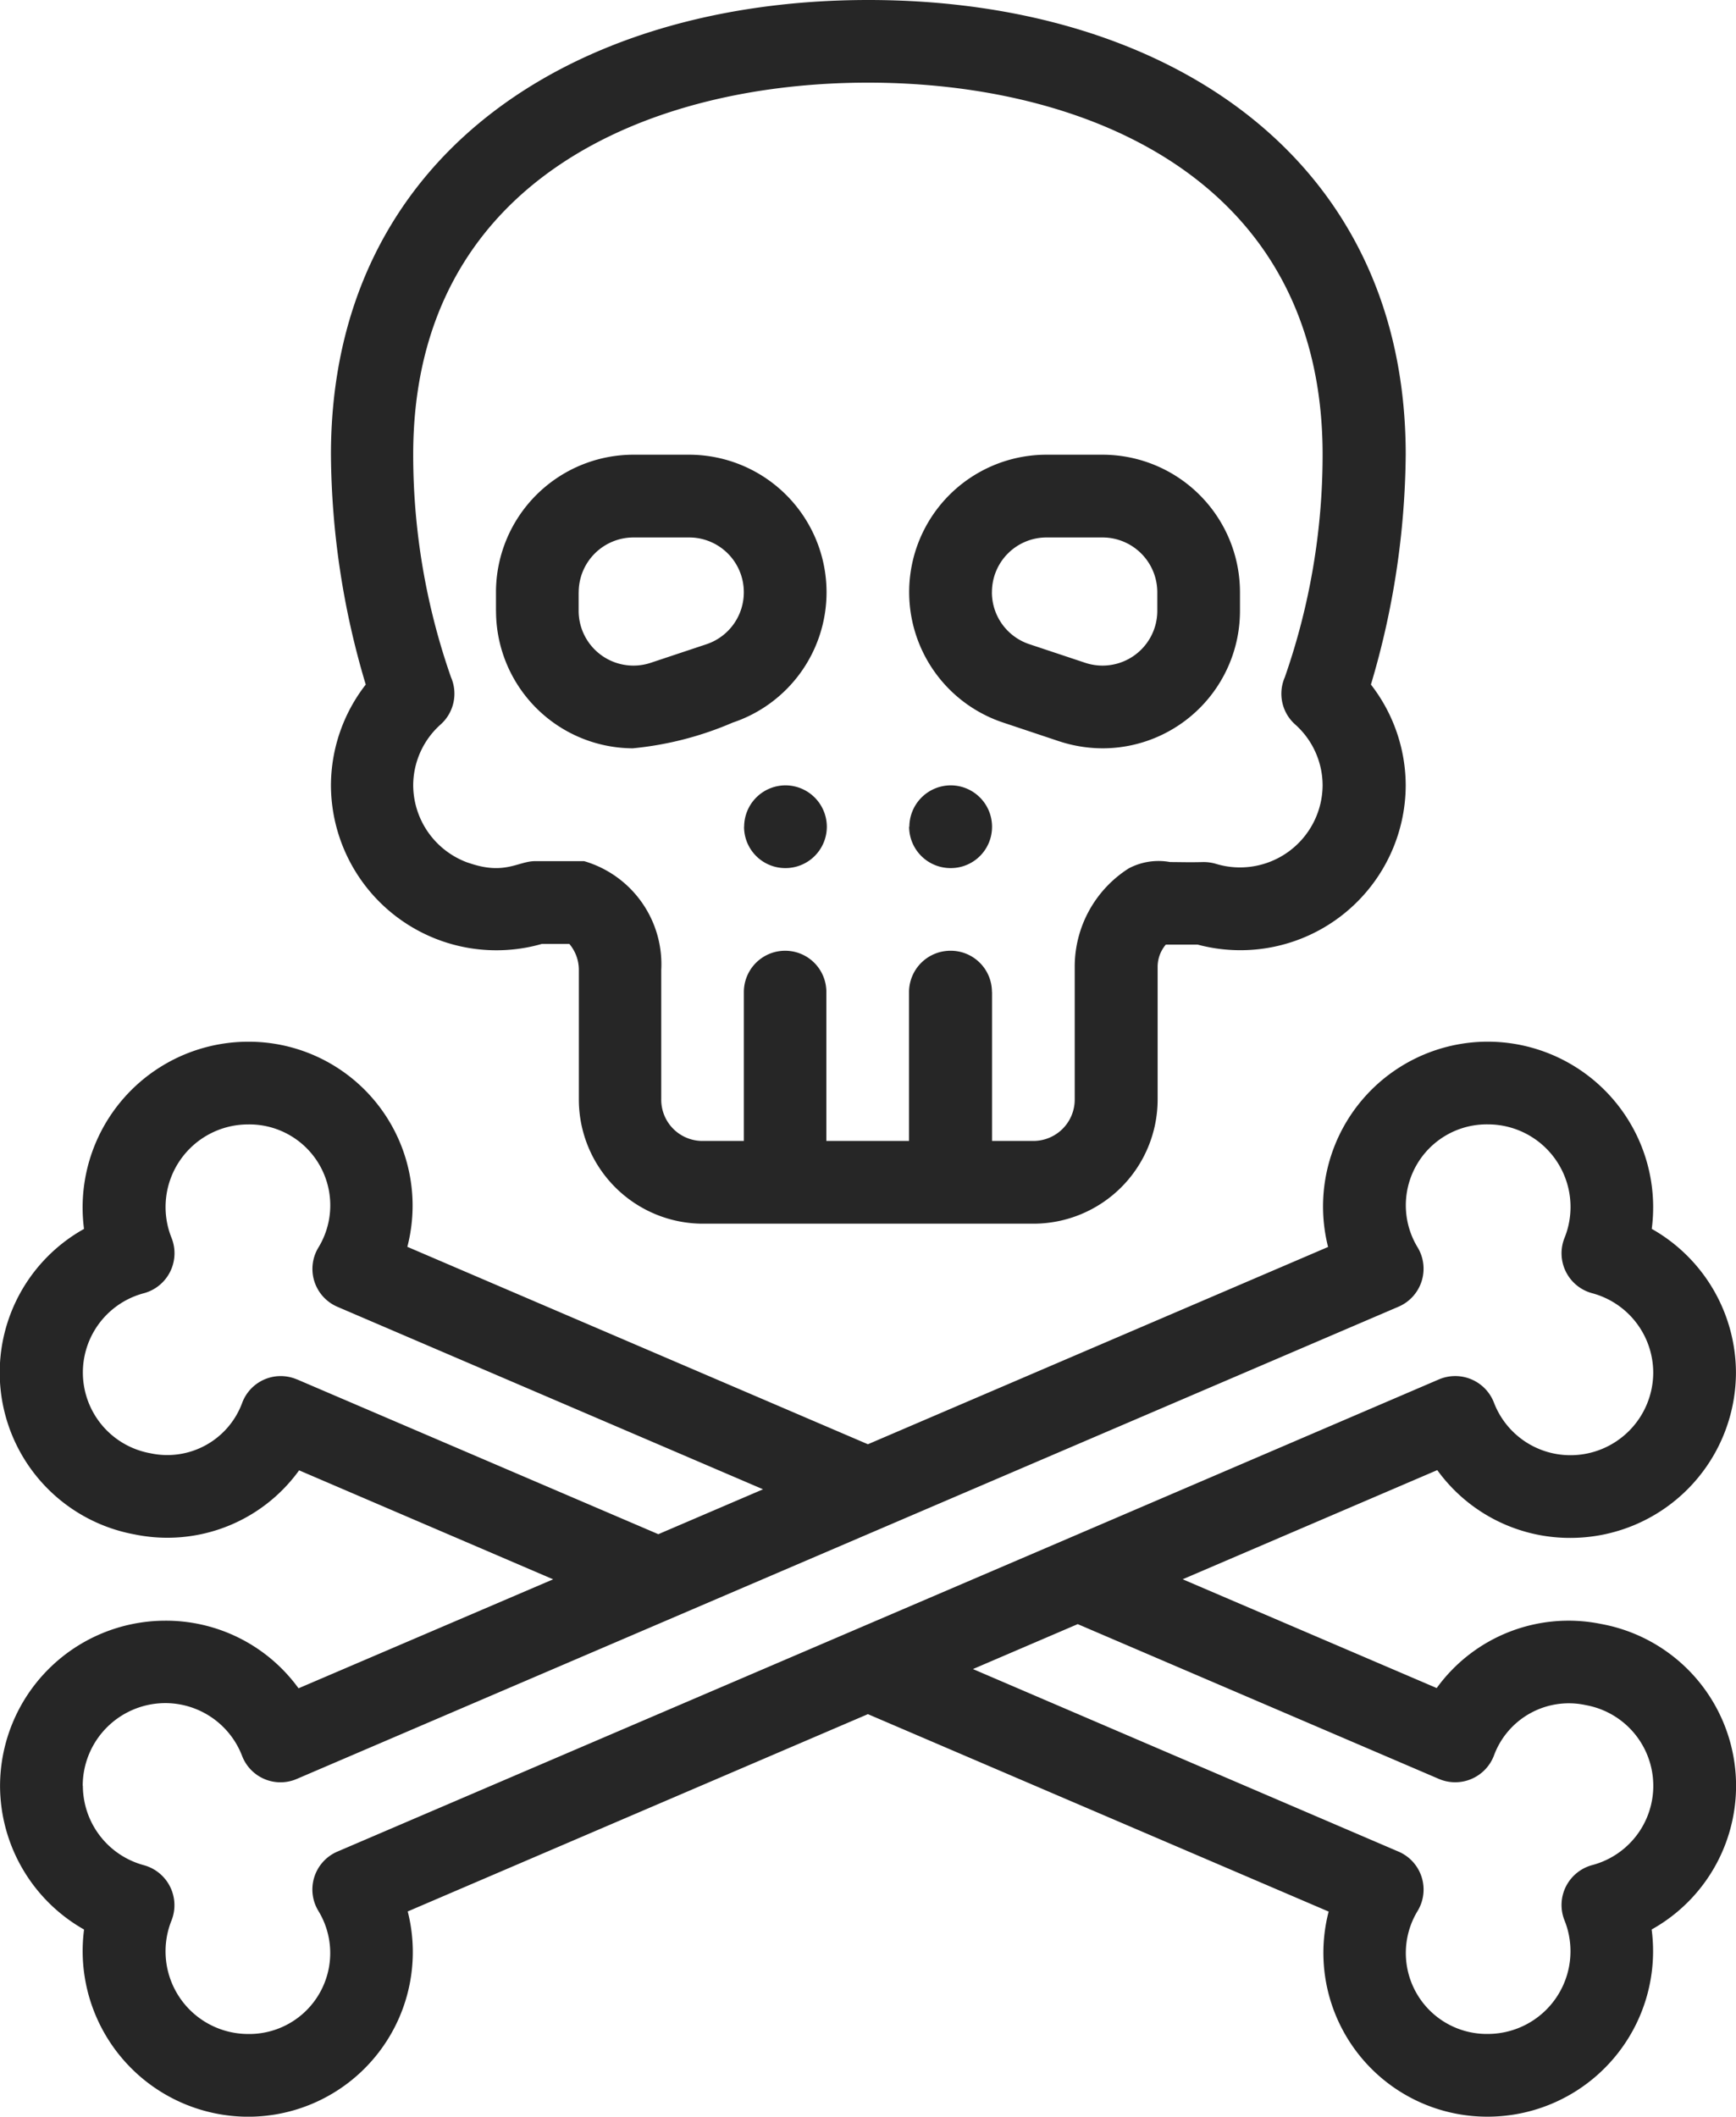 <svg xmlns="http://www.w3.org/2000/svg" width="36.472" height="44.46" viewBox="0 0 36.472 44.46">
  <path id="Union_204" data-name="Union 204" d="M15580.914-3083.847l-9.68-4.147-9.668,4.144a3.459,3.459,0,0,1-3.357,4.312,3.481,3.481,0,0,1-3.443-3.932,3.477,3.477,0,0,1-1.765-3.017,3.475,3.475,0,0,1,3.471-3.47,3.441,3.441,0,0,1,2.8,1.42l5.349-2.289-5.337-2.289a3.414,3.414,0,0,1-3.455,1.346,3.456,3.456,0,0,1-1.064-6.417,3.481,3.481,0,0,1,3.443-3.932,3.443,3.443,0,0,1,3.35,4.308l9.676,4.147,9.668-4.144a3.462,3.462,0,0,1,3.357-4.312,3.479,3.479,0,0,1,3.443,3.932,3.479,3.479,0,0,1,1.769,3.017,3.479,3.479,0,0,1-3.475,3.474,3.437,3.437,0,0,1-2.8-1.424l-5.349,2.293,5.337,2.285a3.419,3.419,0,0,1,3.455-1.346,3.455,3.455,0,0,1,1.061,6.417,3.477,3.477,0,0,1-3.443,3.932A3.442,3.442,0,0,1,15580.914-3083.847Zm-7.473-5.094,8.94,3.834a.867.867,0,0,1,.406,1.24,1.7,1.7,0,0,0,1.472,2.59,1.737,1.737,0,0,0,1.611-2.383.867.867,0,0,1,.028-.712.874.874,0,0,1,.547-.45,1.722,1.722,0,0,0-.125-3.361,1.677,1.677,0,0,0-1.937,1.068.871.871,0,0,1-1.154.481l-7.587-3.251Zm-18.7,2.453a1.732,1.732,0,0,0,1.283,1.667.871.871,0,0,1,.579,1.162,1.736,1.736,0,0,0,1.608,2.383,1.7,1.7,0,0,0,1.475-2.59.866.866,0,0,1,.4-1.24l15.217-6.519,7.927-3.4a.872.872,0,0,1,1.154.481,1.72,1.72,0,0,0,1.612,1.111,1.739,1.739,0,0,0,1.737-1.737,1.731,1.731,0,0,0-1.288-1.667.868.868,0,0,1-.575-1.162,1.735,1.735,0,0,0-1.611-2.383,1.7,1.7,0,0,0-1.472,2.59.868.868,0,0,1-.406,1.24l-23.144,9.918a.864.864,0,0,1-1.15-.481,1.729,1.729,0,0,0-1.616-1.111A1.737,1.737,0,0,0,15554.738-3086.488Zm4.5-8.537,7.59,3.251,2.2-.943-8.944-3.834a.866.866,0,0,1-.4-1.24,1.7,1.7,0,0,0-1.475-2.59,1.735,1.735,0,0,0-1.608,2.383.87.87,0,0,1-.579,1.162,1.723,1.723,0,0,0,.129,3.361,1.678,1.678,0,0,0,1.938-1.068.864.864,0,0,1,.81-.552A.877.877,0,0,1,15559.238-3095.025Zm8.525-3.271a2.61,2.61,0,0,1-2.605-2.606v-2.719a.843.843,0,0,0-.2-.552h-.575a3.476,3.476,0,0,1-4.433-3.33,3.461,3.461,0,0,1,.731-2.117,17.174,17.174,0,0,1-.731-4.828c0-6.245,5.039-9.551,11.292-9.551s11.288,3.3,11.288,9.551a17.352,17.352,0,0,1-.731,4.828,3.467,3.467,0,0,1,.731,2.117,3.474,3.474,0,0,1-4.371,3.345h-.669a.721.721,0,0,0-.172.466v2.79a2.61,2.61,0,0,1-2.605,2.606Zm6.076-4.864v3.126h.869a.869.869,0,0,0,.868-.869v-2.79a2.446,2.446,0,0,1,1.135-2.066,1.341,1.341,0,0,1,.869-.133c.184,0,.41.008.7,0a.927.927,0,0,1,.254.035,1.736,1.736,0,0,0,2.25-1.647,1.718,1.718,0,0,0-.579-1.28.864.864,0,0,1-.215-.99,14.174,14.174,0,0,0,.794-4.676c0-5.763-4.934-7.813-9.551-7.813s-9.555,2.05-9.555,7.813a14.149,14.149,0,0,0,.794,4.676.867.867,0,0,1-.215.99,1.718,1.718,0,0,0-.579,1.28,1.738,1.738,0,0,0,1.146,1.624l.039.012c.743.254,1.021-.043,1.377-.043h1.029a2.256,2.256,0,0,1,1.62,2.289v2.719a.866.866,0,0,0,.868.869h.868v-3.126a.867.867,0,0,1,.869-.869.865.865,0,0,1,.864.869v3.126h1.737v-3.126a.87.87,0,0,1,.869-.869A.866.866,0,0,1,15573.84-3103.16Zm-1.737-3.474a.872.872,0,0,1,.869-.869.869.869,0,0,1,.868.869.866.866,0,0,1-.868.869A.87.87,0,0,1,15572.1-3106.634Zm-3.471,0a.87.87,0,0,1,.869-.869.871.871,0,0,1,.868.869.869.869,0,0,1-.868.869A.867.867,0,0,1,15568.632-3106.634Zm-4.386.724Zm11-2.52-1.17-.391a2.886,2.886,0,0,1-1.977-2.739,2.885,2.885,0,0,1,2.888-2.888h1.174a2.89,2.89,0,0,1,2.888,2.888v.391a2.887,2.887,0,0,1-2.884,2.888A2.935,2.935,0,0,1,15575.249-3108.43Zm-1.409-3.13a1.149,1.149,0,0,0,.787,1.092l1.174.391a1.151,1.151,0,0,0,1.514-1.092v-.391a1.152,1.152,0,0,0-1.15-1.15h-1.174A1.147,1.147,0,0,0,15573.84-3111.56Zm-10.419.391v-.391a2.89,2.89,0,0,1,2.888-2.888h1.17a2.89,2.89,0,0,1,2.887,2.888,2.886,2.886,0,0,1-1.972,2.739,6.971,6.971,0,0,1-2.1.54A2.887,2.887,0,0,1,15563.421-3111.169Zm1.737-.391v.391a1.151,1.151,0,0,0,1.514,1.092l1.174-.391a1.149,1.149,0,0,0,.782-1.092,1.149,1.149,0,0,0-1.149-1.15h-1.17A1.152,1.152,0,0,0,15565.158-3111.56Z" transform="translate(-15553 3123.999)" fill="#262626"/>
</svg>
